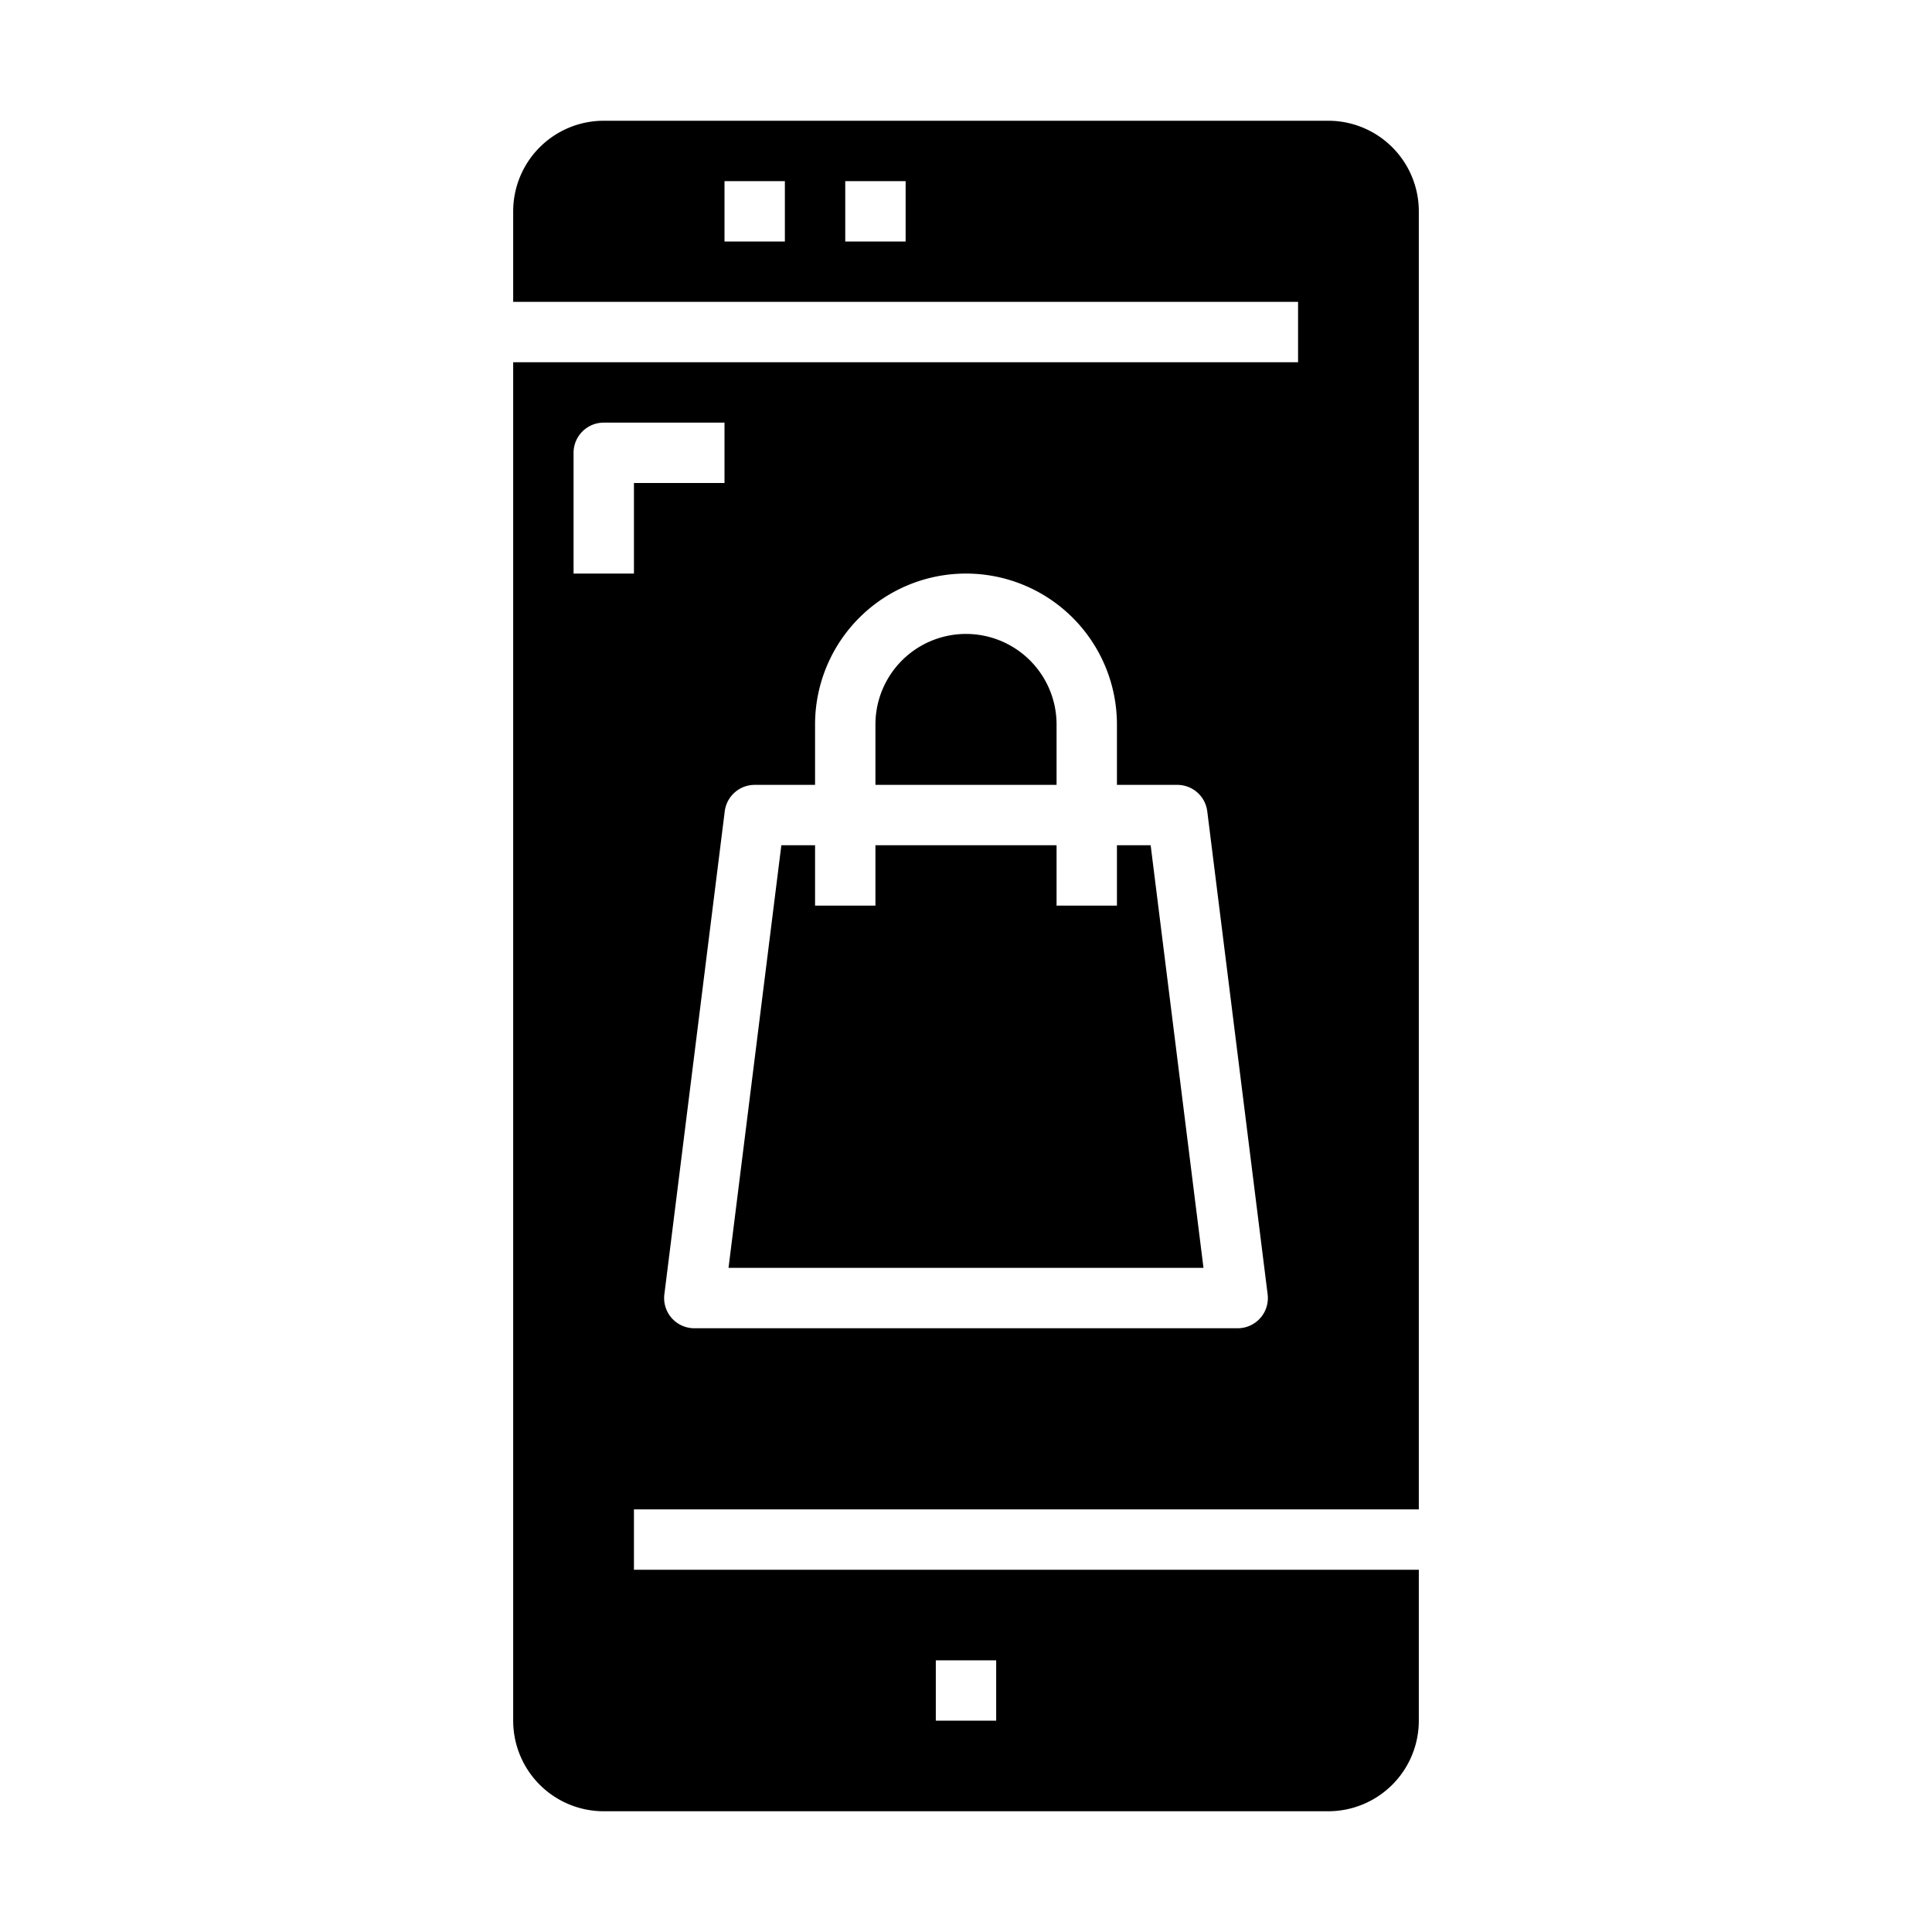 <svg xmlns="http://www.w3.org/2000/svg" viewBox="0 0 64 64" x="0px" y="0px"><g><path d="M35,24a3,3,0,0,0-6,0v2h6Z"></path><polygon points="38.117 28 37 28 37 30 35 30 35 28 29 28 29 30 27 30 27 28 25.883 28 24.133 42 39.867 42 38.117 28"></polygon><path d="M47,50V7a3,3,0,0,0-3-3H20a3,3,0,0,0-3,3v3H43v2H17V57a3,3,0,0,0,3,3H44a3,3,0,0,0,3-3V52H21V50ZM26,8H24V6h2Zm4,0H28V6h2Zm1,47h2v2H31ZM25,26h2V24a5,5,0,0,1,10,0v2h2a1,1,0,0,1,.992.876l2,16A1,1,0,0,1,41,44H23a1,1,0,0,1-.992-1.124l2-16A1,1,0,0,1,25,26Zm-6-7V15a1,1,0,0,1,1-1h4v2H21v3Z"></path></g></svg>